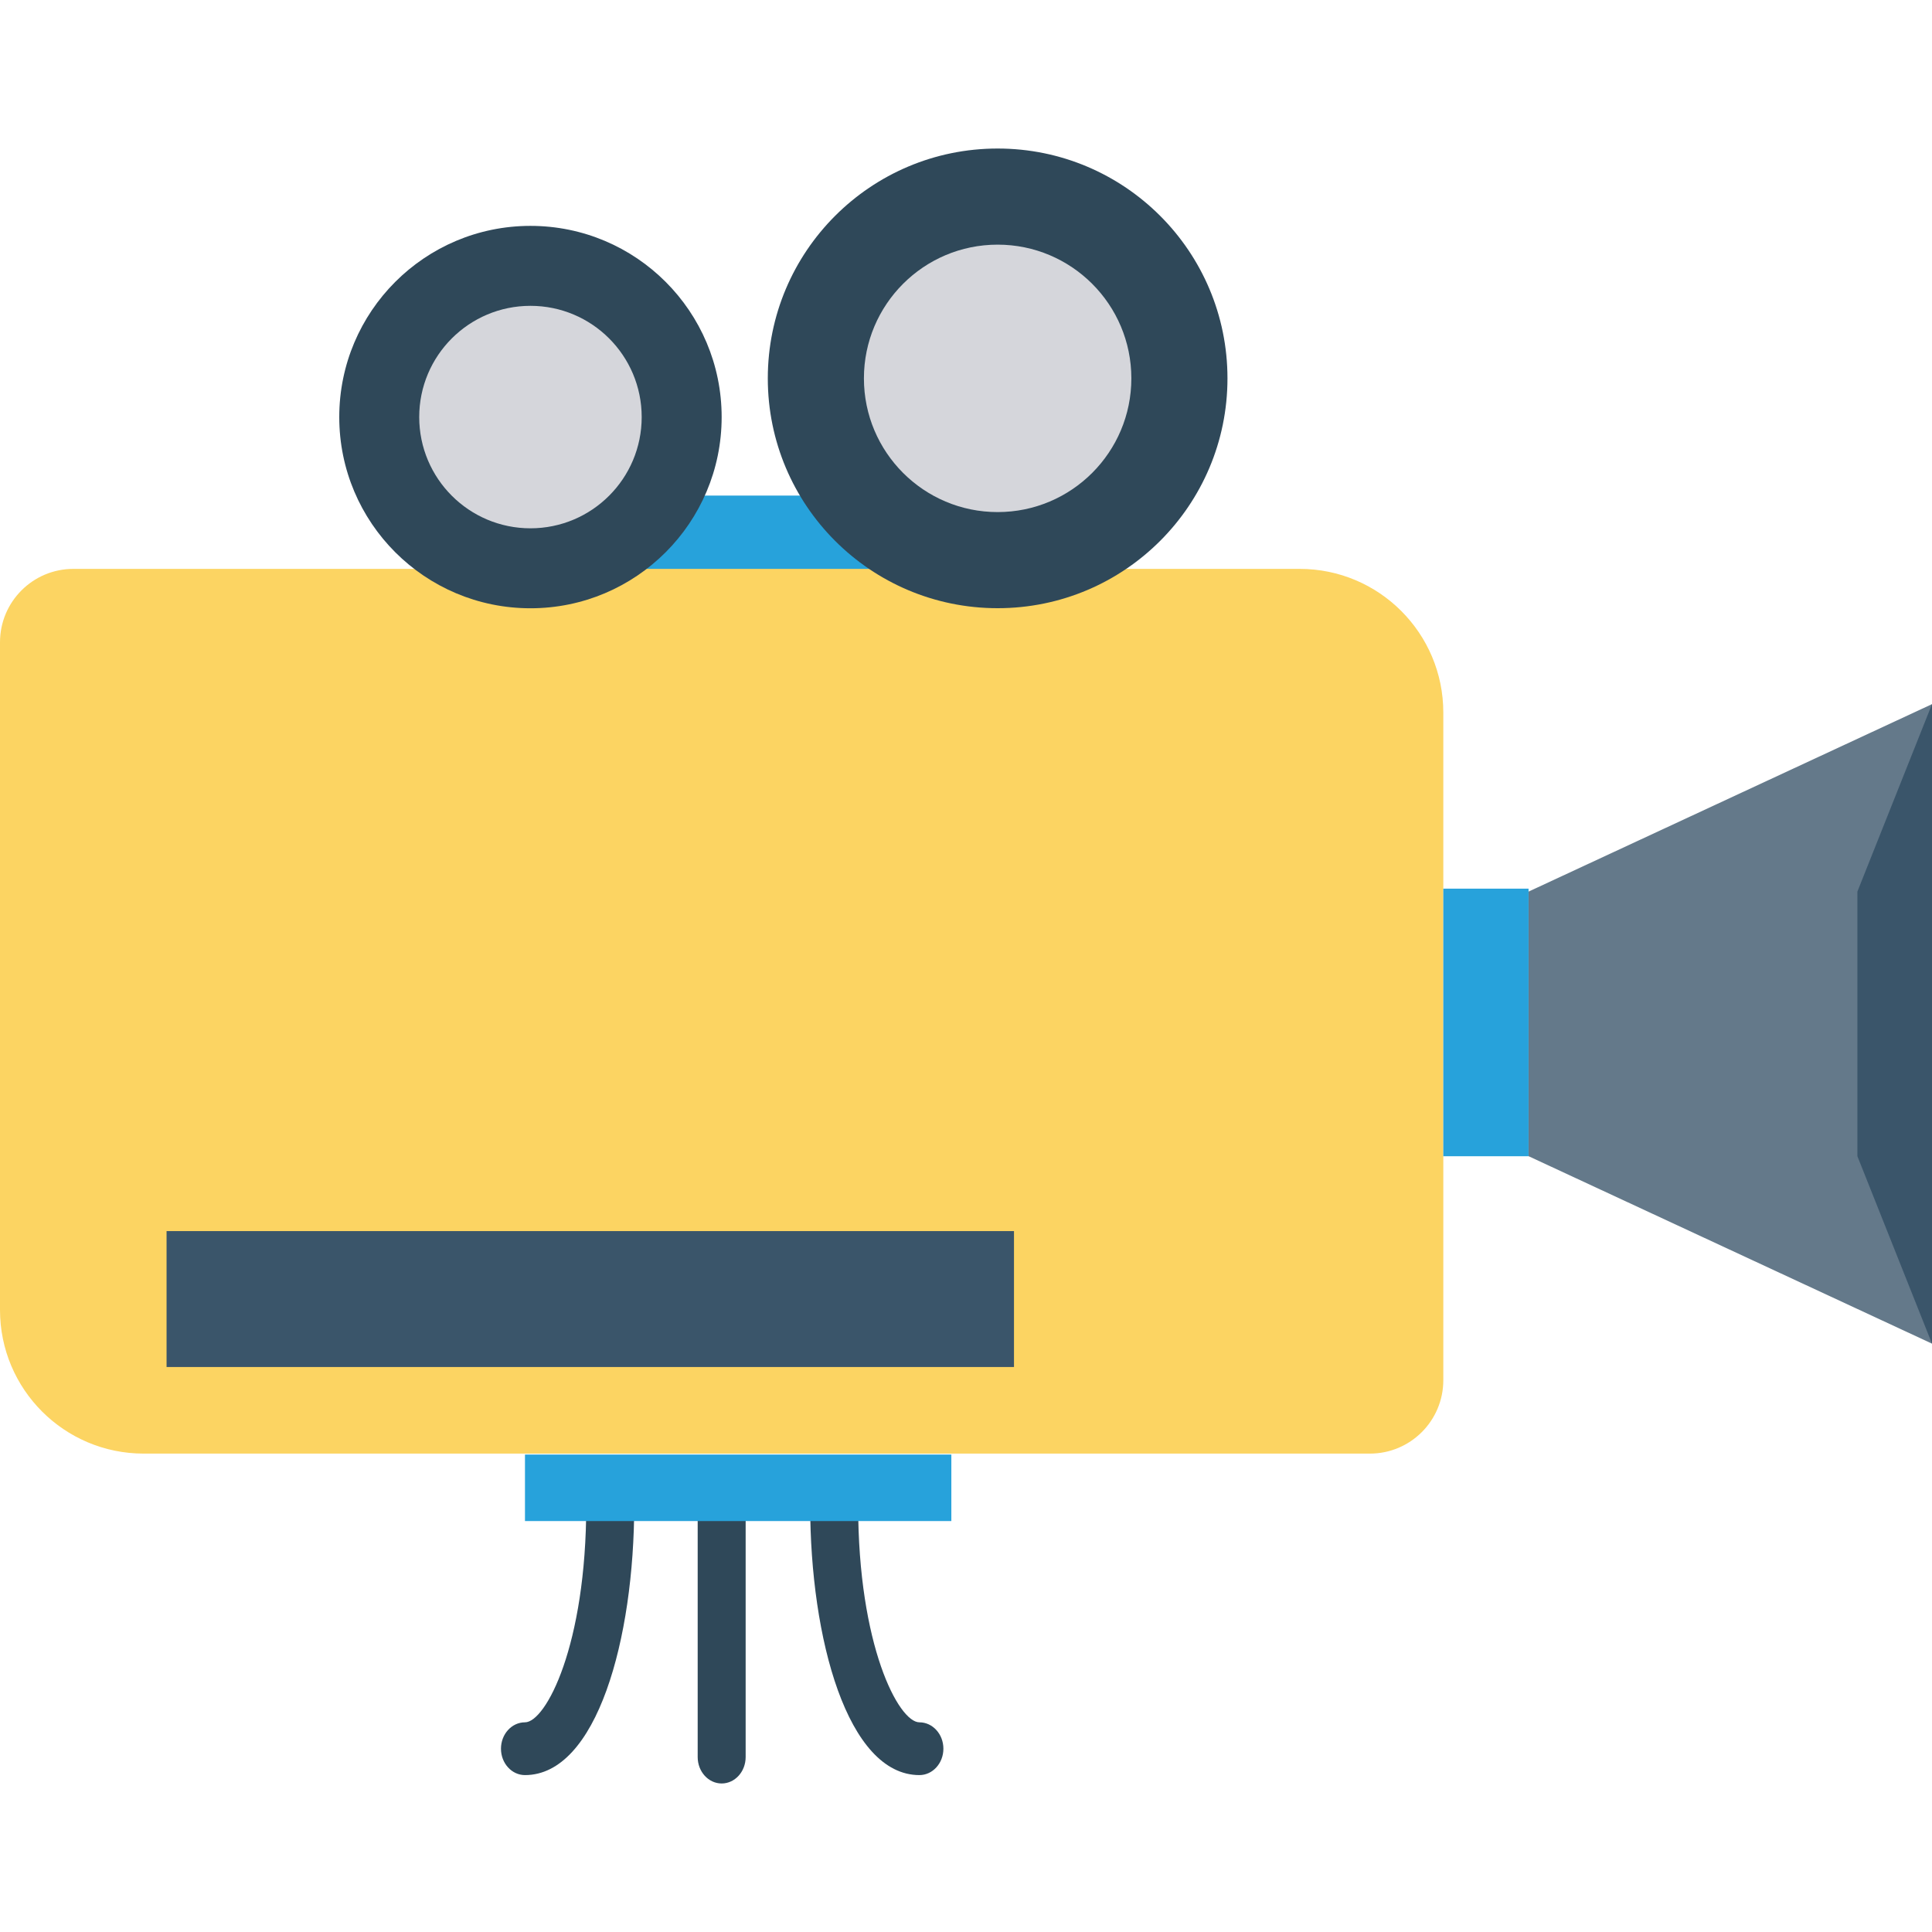 <?xml version="1.0" encoding="iso-8859-1"?>
<!-- Generator: Adobe Illustrator 19.0.0, SVG Export Plug-In . SVG Version: 6.00 Build 0)  -->
<svg xmlns="http://www.w3.org/2000/svg" xmlns:xlink="http://www.w3.org/1999/xlink" version="1.1" id="Capa_1" x="0px" y="0px" viewBox="0 0 409.6 409.6" style="enable-background:new 0 0 409.6 409.6;" xml:space="preserve">
<rect x="93.783" y="105.068" style="fill:#27A2DB;" width="132.623" height="19.492"/>
<path style="fill:#FCD462;" d="M275.537,120.607H15.562C6.967,120.607,0,127.574,0,136.169v141.55  c0,16.82,13.635,30.456,30.456,30.456h259.975c8.595,0,15.562-6.967,15.562-15.562v-141.55  C305.993,134.242,292.357,120.607,275.537,120.607z"/>
<polygon style="fill:#64798A;" points="409.6,284.864 324.068,245.122 324.068,189.027 409.6,149.284 "/>
<rect x="305.992" y="188.401" style="fill:#27A2DB;" width="18.074" height="56.73"/>
<g>
	<polygon style="fill:#3A556A;" points="409.6,284.864 393.781,245.122 393.781,189.027 409.6,149.284  "/>
	<rect x="35.313" y="261.003" style="fill:#3A556A;" width="179.661" height="28.815"/>
</g>
<circle style="fill:#2F4859;" cx="112.461" cy="88.423" r="40.535"/>
<circle style="fill:#D5D6DB;" cx="112.461" cy="88.423" r="23.583"/>
<circle style="fill:#2F4859;" cx="211.507" cy="80.216" r="48.727"/>
<circle style="fill:#D5D6DB;" cx="211.507" cy="80.216" r="28.349"/>
<g>
	<path style="fill:#2F4859;" d="M153,378.111c-2.807,0-5.085-2.506-5.085-5.594v-53.454c0-3.088,2.278-5.594,5.085-5.594   c2.807,0,5.085,2.506,5.085,5.594v53.454C158.084,375.606,155.807,378.111,153,378.111z"/>
	<path style="fill:#2F4859;" d="M194.922,376.334c-15.201,0-23.159-28.814-23.159-57.271c0-3.088,2.278-5.594,5.085-5.594   c2.807,0,5.085,2.506,5.085,5.594c0,29.819,8.58,46.083,12.99,46.083c2.807,0,5.085,2.506,5.085,5.594   S197.729,376.334,194.922,376.334z"/>
	<path style="fill:#2F4859;" d="M111.296,376.334c-2.807,0-5.085-2.506-5.085-5.594s2.278-5.594,5.085-5.594   c4.409,0,12.996-16.264,12.996-46.083c0-3.088,2.278-5.594,5.085-5.594c2.807,0,5.085,2.506,5.085,5.594   C134.462,347.52,126.504,376.334,111.296,376.334z"/>
</g>
<rect x="111.299" y="308.378" style="fill:#27A2DB;" width="90.394" height="14.1"/>
<g>
</g>
<g>
</g>
<g>
</g>
<g>
</g>
<g>
</g>
<g>
</g>
<g>
</g>
<g>
</g>
<g>
</g>
<g>
</g>
<g>
</g>
<g>
</g>
<g>
</g>
<g>
</g>
<g>
</g>
</svg>
